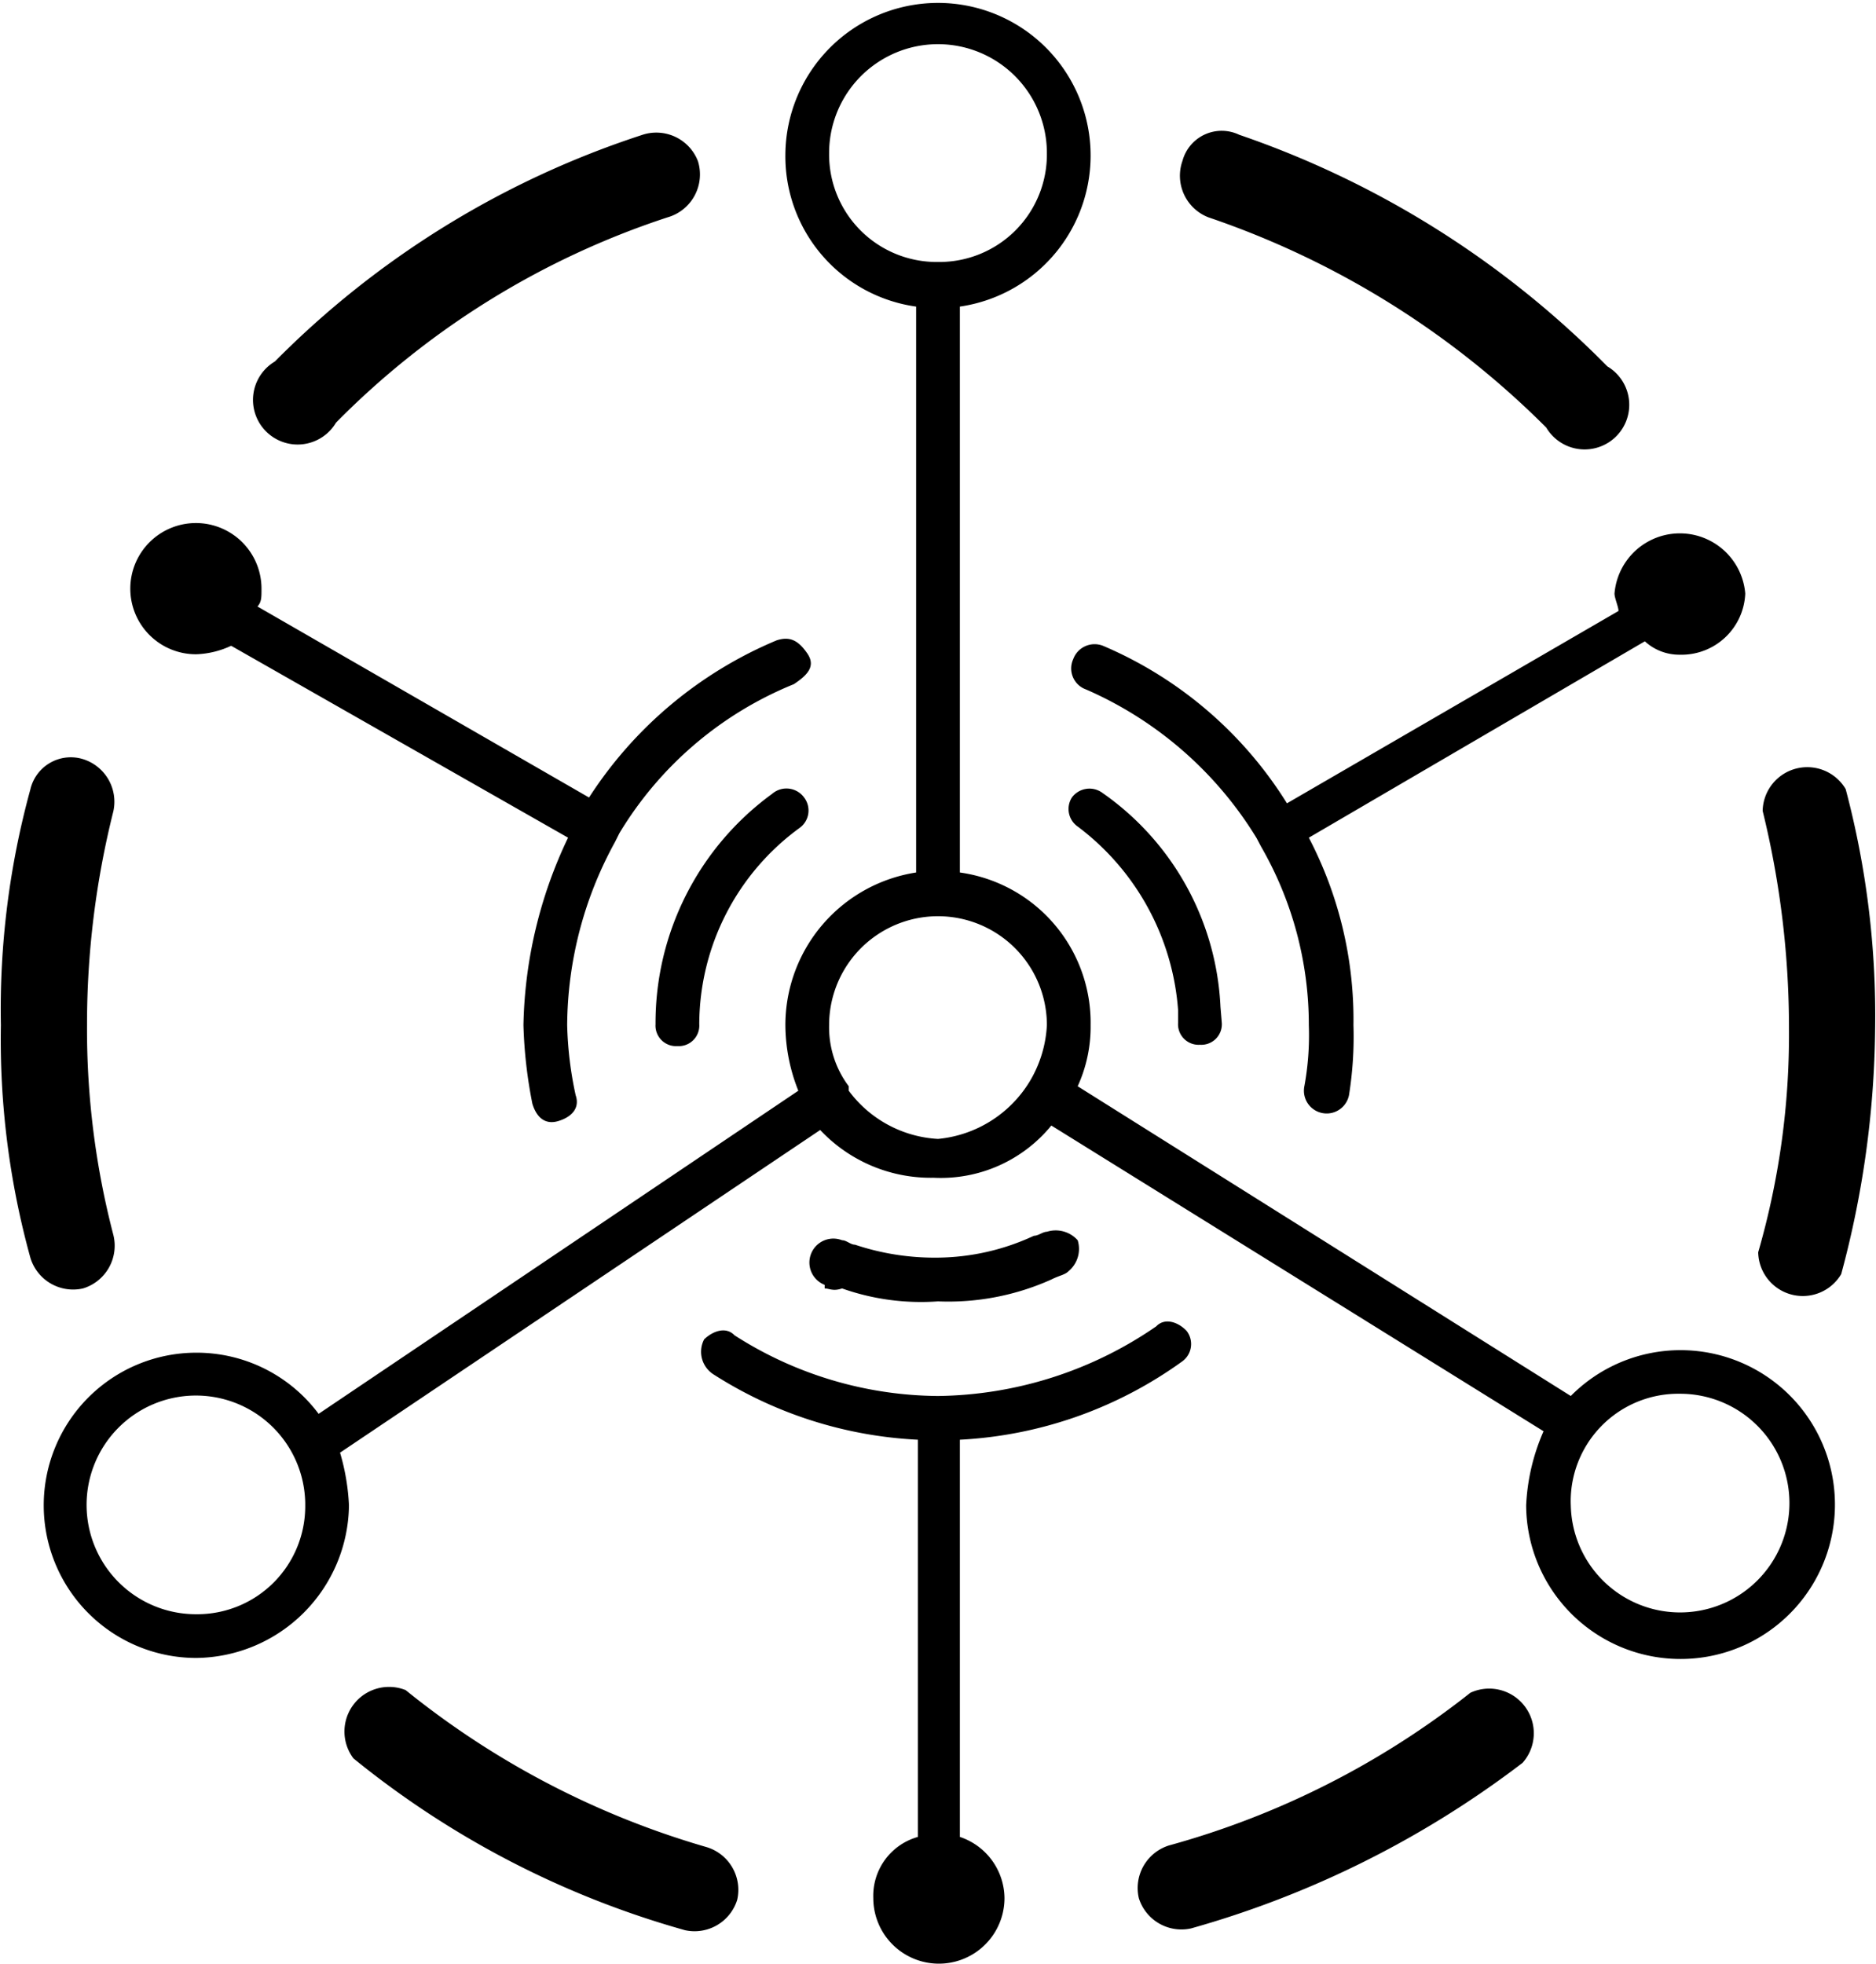 <svg id="图层_1" data-name="图层 1" xmlns="http://www.w3.org/2000/svg" viewBox="0 0 42.04 44"><title>IoTA-iotanalytics</title><path id="服务图标-IoT平台行业分析套件IoTAnalytics" d="M17.35,5.16a1,1,0,0,1,1.27.58A1,1,0,0,1,17.94,7a18.56,18.56,0,0,0-7.43,4.6,1,1,0,1,1-1.37-1.37A20.51,20.51,0,0,1,17.35,5.16ZM3.66,19.82a.93.93,0,0,1,1.18-.68,1,1,0,0,1,.68,1.17,19.58,19.58,0,0,0-.59,4.79,18.23,18.23,0,0,0,.59,4.7A1,1,0,0,1,4.84,31a1,1,0,0,1-1.18-.69A18.33,18.33,0,0,1,3,25.1,18.6,18.6,0,0,1,3.66,19.82ZM10.9,41.53A1,1,0,0,1,12.07,40a19.21,19.21,0,0,0,6.75,3.52,1,1,0,0,1,.68,1.18,1,1,0,0,1-1.17.68A20.58,20.58,0,0,1,10.9,41.53Zm18.77,3.81a1,1,0,0,1-1.17-.68,1,1,0,0,1,.68-1.18,19,19,0,0,0,6.75-3.42,1,1,0,0,1,1.17,1.57A22.07,22.07,0,0,1,29.67,45.34ZM44.24,30.68a1,1,0,0,1-1.86-.49,17.56,17.56,0,0,0,.69-5,20.39,20.39,0,0,0-.59-4.89,1,1,0,0,1,1.86-.49A19.75,19.75,0,0,1,45,25.2,21.76,21.76,0,0,1,44.24,30.68ZM39,10.34a1,1,0,1,1-1.37,1.37A19.6,19.6,0,0,0,30.06,7a1,1,0,0,1-.58-1.27.91.91,0,0,1,1.27-.58A21.24,21.24,0,0,1,39,10.34ZM16.86,20.8l-.1.2a8.61,8.61,0,0,0-1.07,4.1,8.23,8.23,0,0,0,.19,1.57c.1.29-.09.49-.39.58s-.49-.09-.58-.39a10.43,10.43,0,0,1-.2-1.76,10.15,10.15,0,0,1,1-4.2L8.16,16.6a2,2,0,0,1-.78.19,1.47,1.47,0,1,1,1.46-1.46c0,.19,0,.29-.09.39L16.18,20a9.25,9.25,0,0,1,4.2-3.52c.3-.1.49,0,.69.29s0,.49-.3.69A8.13,8.13,0,0,0,16.86,20.8Zm7.63,13.59v8.9a1.46,1.46,0,0,1,1,1.37,1.47,1.47,0,0,1-2.94,0,1.37,1.37,0,0,1,1-1.37v-8.9a9.33,9.33,0,0,1-4.59-1.47.6.6,0,0,1-.2-.78c.2-.19.49-.29.68-.09A8.54,8.54,0,0,0,24,33.41a8.79,8.79,0,0,0,4.89-1.56c.19-.2.49-.1.68.1a.48.48,0,0,1-.09.68A9.33,9.33,0,0,1,24.49,34.39ZM39.84,16.5l-7.53,4.4a8.8,8.8,0,0,1,1,4.2,8.29,8.29,0,0,1-.1,1.57.5.5,0,0,1-1-.2,6.33,6.33,0,0,0,.1-1.37,8,8,0,0,0-1.07-4l-.1-.19a8.42,8.42,0,0,0-3.82-3.33.5.5,0,0,1-.29-.68.51.51,0,0,1,.69-.29,9,9,0,0,1,4.1,3.52l7.43-4.31c0-.09-.09-.29-.09-.39a1.47,1.47,0,0,1,2.93,0,1.43,1.43,0,0,1-1.47,1.37A1.14,1.14,0,0,1,39.84,16.5ZM10.12,33.81l10.75-7.24a4,4,0,0,1-.29-1.47,3.46,3.46,0,0,1,2.93-3.42V9a3.4,3.4,0,0,1-2.93-3.42A3.42,3.42,0,1,1,24.49,9V21.68a3.4,3.4,0,0,1,2.93,3.42,3.2,3.2,0,0,1-.29,1.37l11.05,6.94a3.46,3.46,0,1,1-1,2.45,4.65,4.65,0,0,1,.39-1.66L26.54,27.35a3.2,3.2,0,0,1-2.64,1.17,3.4,3.4,0,0,1-2.54-1.07L10.6,34.68a4.94,4.94,0,0,1,.2,1.18,3.46,3.46,0,0,1-3.42,3.42,3.42,3.42,0,1,1,0-6.84A3.41,3.41,0,0,1,10.12,33.81Zm15.93-7.44a2.71,2.71,0,0,0,.39-1.27,2.44,2.44,0,0,0-4.88,0A2.2,2.2,0,0,0,22,26.47v.1A2.67,2.67,0,0,0,24,27.65a2.7,2.7,0,0,0,2.05-1.28ZM24,8a2.41,2.41,0,0,0,2.44-2.44,2.44,2.44,0,1,0-4.88,0A2.41,2.41,0,0,0,24,8ZM20.28,19.92A.49.49,0,0,1,21,20a.48.48,0,0,1-.1.68,5.46,5.46,0,0,0-2.25,4.4.46.46,0,0,1-.49.49.46.46,0,0,1-.49-.49A6.35,6.35,0,0,1,20.28,19.92Zm1.18,11a.53.53,0,1,1,.39-1c.1,0,.19.1.29.1a5.62,5.62,0,0,0,1.86.29,5.21,5.21,0,0,0,2.15-.49c.1,0,.2-.09.29-.09a.66.66,0,0,1,.69.19.65.65,0,0,1-.2.69c-.09.09-.19.09-.39.19a5.63,5.63,0,0,1-2.54.49A5.3,5.3,0,0,1,21.85,31C21.65,31.07,21.56,31,21.46,31Zm8.9-5.87a.46.46,0,0,1-.49.49.46.46,0,0,1-.49-.49v-.29a5.66,5.66,0,0,0-2.25-4.11A.48.48,0,0,1,27,20a.49.49,0,0,1,.69-.1,6.19,6.19,0,0,1,2.64,4.79Zm7.82,10.76a2.45,2.45,0,1,0,2.44-2.45A2.41,2.41,0,0,0,38.18,35.86Zm-28.36,0A2.45,2.45,0,1,0,7.38,38.3,2.42,2.42,0,0,0,9.82,35.86Z" transform="translate(-2.98 -2.13)"/></svg>